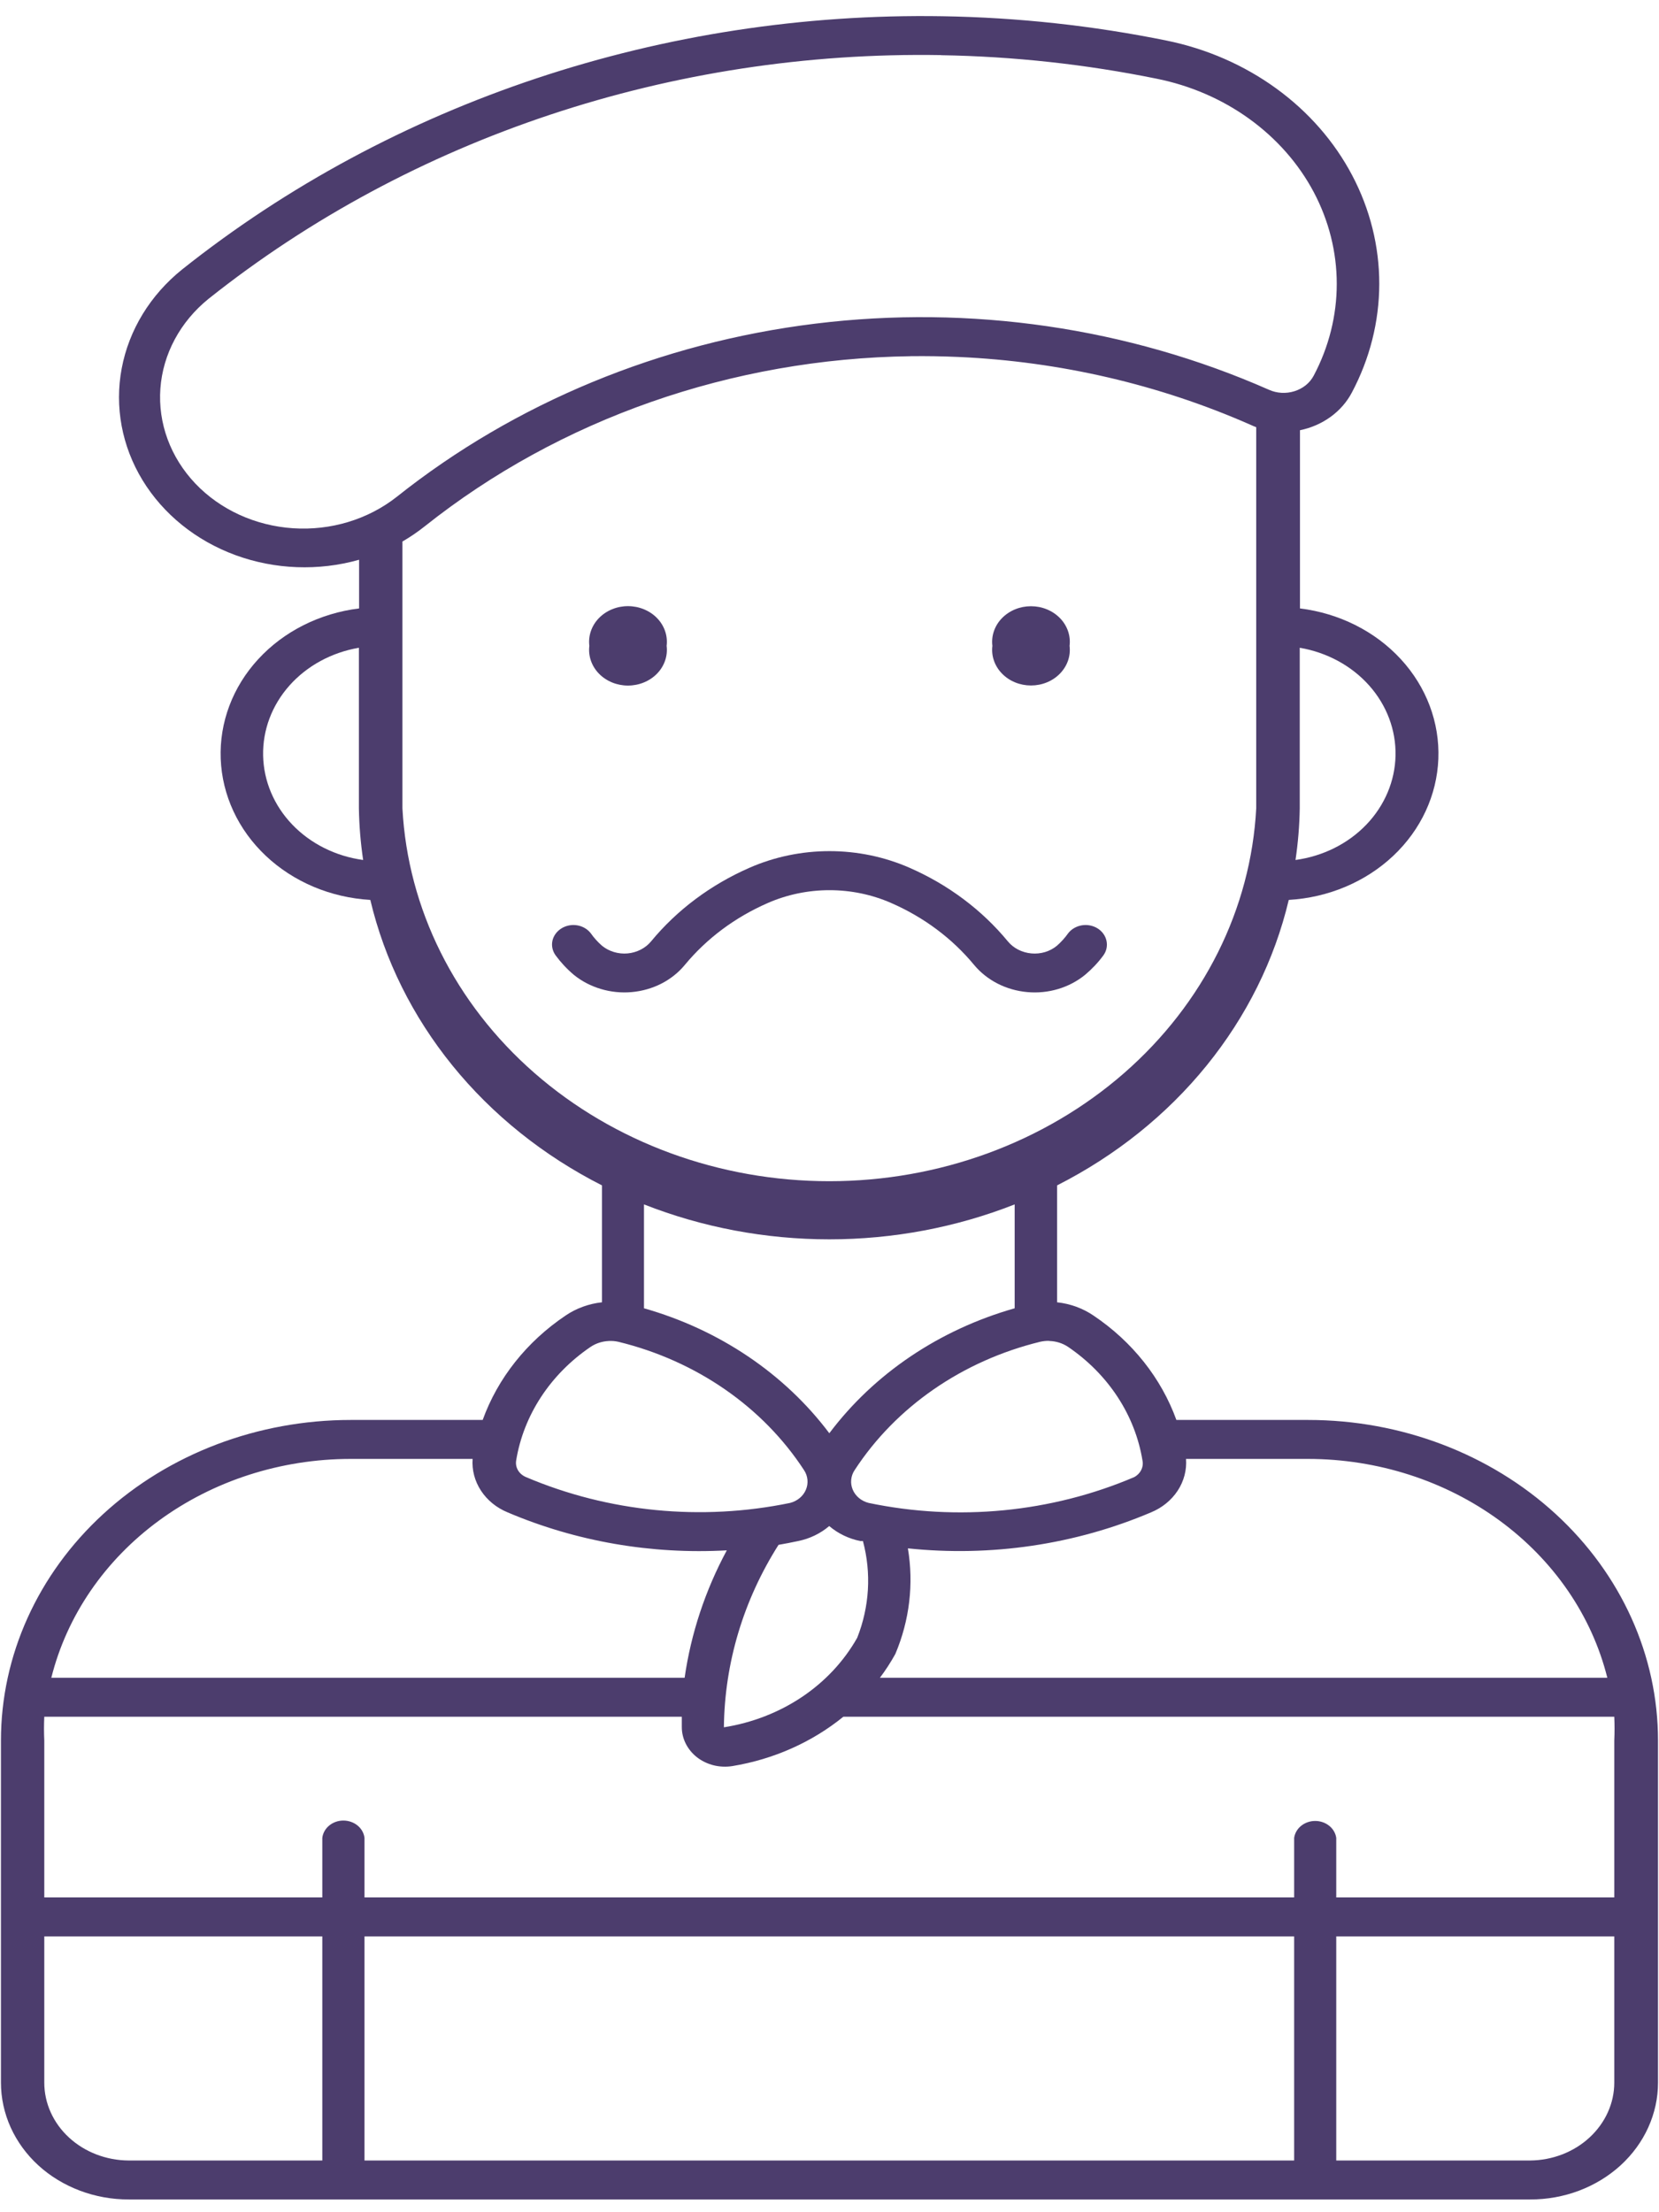 <svg width="75" height="100" viewBox="0 0 75 100" fill="none" xmlns="http://www.w3.org/2000/svg">
<path d="M42.614 0.734C30.006 0.526 17.759 4.602 8.235 12.179C6.791 13.339 5.828 14.919 5.502 16.653C5.176 18.387 5.508 20.171 6.444 21.707C7.381 23.244 8.861 24.438 10.643 25.093C12.425 25.747 14.4 25.822 16.234 25.303V27.503C14.457 27.722 12.831 28.539 11.675 29.796C10.518 31.052 9.915 32.658 9.978 34.301C10.041 35.944 10.766 37.508 12.017 38.686C13.267 39.865 14.95 40.575 16.741 40.679C17.383 43.39 18.651 45.943 20.457 48.169C22.263 50.395 24.567 52.241 27.215 53.584V58.868C26.616 58.933 26.048 59.14 25.565 59.47C23.814 60.648 22.504 62.297 21.821 64.187H15.85C11.657 64.188 7.637 65.715 4.673 68.433C1.708 71.152 0.042 74.838 0.043 78.682V94.143C0.043 94.838 0.193 95.526 0.483 96.168C0.774 96.809 1.198 97.392 1.735 97.883C2.271 98.374 2.913 98.761 3.614 99.026C4.315 99.29 5.063 99.425 5.821 99.423H69.182C69.939 99.425 70.689 99.289 71.389 99.025C72.089 98.76 72.727 98.371 73.264 97.881C73.8 97.39 74.225 96.808 74.515 96.167C74.805 95.525 74.956 94.838 74.955 94.143V78.682C74.956 74.838 73.289 71.153 70.325 68.434C67.361 65.716 63.341 64.188 59.148 64.187H53.182C52.498 62.297 51.189 60.648 49.438 59.47C48.955 59.14 48.386 58.933 47.788 58.868V53.584C50.436 52.241 52.74 50.395 54.546 48.169C56.352 45.943 57.62 43.39 58.262 40.679C60.052 40.575 61.736 39.865 62.986 38.686C64.237 37.508 64.962 35.944 65.025 34.301C65.088 32.658 64.485 31.052 63.328 29.796C62.172 28.539 60.546 27.722 58.769 27.503V19.448C59.275 19.345 59.749 19.137 60.156 18.842C60.562 18.547 60.891 18.171 61.116 17.742C61.927 16.213 62.351 14.536 62.354 12.836C62.356 11.136 61.937 9.457 61.13 7.927C60.324 6.396 59.149 5.053 57.695 3.998C56.242 2.943 54.547 2.202 52.737 1.834C49.411 1.158 46.02 0.79 42.614 0.734V0.734ZM42.544 2.495C45.821 2.55 49.083 2.906 52.282 3.556C53.813 3.863 55.246 4.483 56.477 5.372C57.708 6.26 58.707 7.393 59.392 8.685C60.076 9.977 60.432 11.394 60.432 12.831C60.432 14.267 60.076 15.685 59.392 16.977C59.305 17.142 59.185 17.289 59.036 17.41C58.886 17.531 58.709 17.625 58.52 17.684C58.331 17.744 58.133 17.768 57.934 17.757C57.735 17.746 57.542 17.698 57.362 17.617C50.993 14.808 43.865 13.769 36.859 14.63C29.853 15.49 23.274 18.212 17.936 22.459C16.639 23.481 14.955 23.992 13.249 23.879C11.543 23.766 9.953 23.039 8.83 21.857C7.707 20.674 7.138 19.133 7.25 17.568C7.363 16.004 8.147 14.543 9.43 13.506V13.506C18.603 6.209 30.401 2.285 42.544 2.491V2.495ZM41.171 16.101C41.892 16.092 42.611 16.104 43.331 16.136C47.913 16.339 52.404 17.382 56.538 19.204C56.62 19.243 56.705 19.278 56.791 19.311V36.538C56.551 41.083 54.413 45.368 50.82 48.506C47.227 51.645 42.455 53.395 37.492 53.395C32.529 53.395 27.757 51.645 24.164 48.506C20.571 45.368 18.433 41.083 18.193 36.538V24.479C18.549 24.273 18.887 24.041 19.206 23.788C25.31 18.933 33.09 16.211 41.171 16.102V16.101ZM16.225 29.281V36.542C16.238 37.322 16.302 38.101 16.417 38.874C15.176 38.705 14.04 38.138 13.212 37.273C12.383 36.408 11.918 35.302 11.895 34.152C11.872 33.002 12.292 31.881 13.085 30.989C13.878 30.097 14.991 29.492 16.225 29.281V29.281ZM58.759 29.281C59.993 29.492 61.106 30.097 61.899 30.989C62.692 31.881 63.112 33.002 63.089 34.152C63.066 35.302 62.601 36.408 61.773 37.273C60.944 38.138 59.808 38.705 58.567 38.874C58.682 38.101 58.746 37.322 58.759 36.542V29.281ZM29.113 54.443C31.76 55.485 34.611 56.022 37.492 56.022C40.373 56.022 43.224 55.485 45.871 54.443V59.139C42.466 60.106 39.514 62.096 37.492 64.788C35.47 62.096 32.519 60.106 29.113 59.139V54.443ZM27.519 60.617C27.67 60.609 27.823 60.623 27.969 60.657C31.479 61.516 34.486 63.597 36.349 66.456C36.437 66.588 36.488 66.735 36.503 66.889C36.518 67.043 36.494 67.198 36.433 67.341C36.372 67.485 36.276 67.614 36.152 67.717C36.027 67.821 35.878 67.897 35.716 67.938C31.705 68.766 27.509 68.355 23.78 66.77C23.627 66.706 23.499 66.599 23.419 66.464C23.339 66.329 23.31 66.174 23.334 66.022C23.669 63.969 24.88 62.121 26.699 60.884C26.938 60.724 27.223 60.631 27.519 60.618V60.617ZM47.437 60.617C47.742 60.625 48.038 60.718 48.285 60.883C50.105 62.121 51.316 63.97 51.65 66.025C51.68 66.171 51.657 66.321 51.589 66.455C51.521 66.589 51.411 66.7 51.27 66.773C47.521 68.37 43.299 68.779 39.268 67.937C39.106 67.895 38.957 67.82 38.832 67.716C38.708 67.612 38.612 67.484 38.551 67.34C38.49 67.196 38.466 67.042 38.481 66.888C38.496 66.734 38.547 66.586 38.636 66.455C40.498 63.596 43.505 61.515 47.015 60.655V60.655C47.153 60.623 47.294 60.608 47.437 60.611V60.617ZM15.841 65.948H21.366C21.329 66.452 21.462 66.954 21.746 67.386C22.03 67.819 22.452 68.161 22.955 68.367C26.049 69.682 29.452 70.271 32.857 70.081C31.882 71.893 31.238 73.839 30.95 75.842H2.32C3.021 73.034 4.739 70.527 7.194 68.73C9.65 66.933 12.698 65.952 15.841 65.948ZM53.618 65.948H59.139C62.281 65.952 65.329 66.932 67.785 68.729C70.241 70.526 71.963 73.034 72.664 75.842H39.779C40.038 75.497 40.271 75.137 40.477 74.764C41.119 73.246 41.313 71.6 41.044 69.991C44.799 70.385 48.6 69.823 52.029 68.367C52.532 68.161 52.954 67.819 53.239 67.386C53.523 66.954 53.655 66.452 53.618 65.948V65.948ZM37.492 68.986C37.884 69.32 38.366 69.553 38.889 69.66C38.929 69.66 38.971 69.66 39.011 69.66C39.399 71.109 39.307 72.631 38.753 74.033C38.157 75.089 37.306 76.003 36.26 76.706C35.213 77.408 34.004 77.878 32.726 78.08C32.757 75.181 33.605 72.338 35.196 69.832C35.494 69.781 35.791 69.723 36.086 69.66C36.609 69.553 37.091 69.32 37.483 68.986H37.492ZM2.002 77.603H30.823C30.821 77.755 30.821 77.907 30.823 78.059C30.821 78.321 30.882 78.58 31.001 78.818C31.121 79.056 31.294 79.267 31.512 79.437C31.73 79.606 31.986 79.729 32.262 79.798C32.538 79.866 32.829 79.878 33.11 79.833C34.973 79.526 36.708 78.754 38.125 77.603H72.978C72.994 77.963 72.994 78.322 72.978 78.682V85.77H60.409V83.077C60.378 82.865 60.265 82.671 60.09 82.531C59.915 82.391 59.69 82.313 59.457 82.313C59.225 82.313 59 82.391 58.825 82.531C58.65 82.671 58.537 82.865 58.506 83.077V85.77H16.478V83.077C16.452 82.862 16.34 82.663 16.164 82.519C15.988 82.375 15.758 82.295 15.522 82.295C15.286 82.295 15.061 82.375 14.885 82.519C14.709 82.663 14.597 82.862 14.571 83.077V85.77H2.002V78.682C1.985 78.322 1.985 77.963 2.002 77.603ZM2.002 87.532H14.571V97.662H5.812C4.799 97.655 3.831 97.281 3.117 96.622C2.403 95.963 2.002 95.072 2.002 94.143V87.532ZM16.478 87.532H58.506V97.662H16.478V87.532ZM60.409 87.532H72.978V94.143C72.978 95.071 72.575 95.961 71.862 96.62C71.15 97.279 70.185 97.654 69.172 97.662H60.409V87.532Z" fill="#4C3D6D"/>
<path d="M48.353 29.195C48.381 28.97 48.357 28.741 48.282 28.525C48.207 28.309 48.084 28.11 47.919 27.941C47.754 27.772 47.552 27.637 47.326 27.544C47.1 27.451 46.856 27.404 46.608 27.404C46.361 27.404 46.117 27.451 45.891 27.544C45.665 27.637 45.463 27.772 45.298 27.941C45.133 28.11 45.01 28.309 44.935 28.525C44.859 28.741 44.836 28.97 44.864 29.195C44.836 29.421 44.859 29.649 44.935 29.865C45.01 30.081 45.133 30.279 45.298 30.448C45.463 30.618 45.665 30.754 45.891 30.846C46.117 30.939 46.361 30.986 46.608 30.986C46.856 30.986 47.1 30.939 47.326 30.846C47.552 30.754 47.754 30.618 47.919 30.448C48.084 30.279 48.207 30.081 48.282 29.865C48.357 29.649 48.381 29.421 48.353 29.195V29.195Z" fill="#4C3D6D"/>
<path d="M30.137 29.195C30.165 28.97 30.141 28.741 30.066 28.524C29.991 28.308 29.868 28.108 29.703 27.939C29.538 27.769 29.335 27.634 29.109 27.541C28.883 27.448 28.635 27.4 28.388 27.4C28.14 27.4 27.896 27.448 27.67 27.541C27.444 27.634 27.242 27.769 27.077 27.939C26.912 28.108 26.789 28.308 26.714 28.524C26.639 28.741 26.615 28.97 26.643 29.195C26.615 29.421 26.639 29.649 26.714 29.866C26.789 30.082 26.912 30.282 27.077 30.451C27.242 30.621 27.444 30.756 27.67 30.849C27.896 30.942 28.14 30.99 28.388 30.99C28.635 30.99 28.883 30.942 29.109 30.849C29.335 30.756 29.538 30.621 29.703 30.451C29.868 30.282 29.991 30.082 30.066 29.866C30.141 29.649 30.165 29.421 30.137 29.195Z" fill="#4C3D6D"/>
<path d="M30.96 43.617C31.947 42.423 33.231 41.465 34.706 40.821C35.578 40.438 36.534 40.239 37.5 40.239C38.467 40.239 39.423 40.438 40.294 40.821C41.769 41.465 43.05 42.423 44.036 43.617C44.323 43.963 44.686 44.25 45.099 44.462C45.512 44.673 45.97 44.804 46.441 44.846C46.912 44.889 47.386 44.842 47.836 44.707C48.286 44.573 48.7 44.355 49.053 44.067C49.365 43.805 49.645 43.509 49.881 43.187C50.022 42.994 50.071 42.758 50.023 42.531C49.975 42.303 49.833 42.102 49.625 41.97C49.416 41.839 49.161 41.787 48.912 41.827C48.663 41.867 48.439 41.996 48.292 42.184C48.147 42.39 47.975 42.58 47.782 42.75C47.626 42.878 47.446 42.976 47.247 43.036C47.047 43.096 46.836 43.117 46.627 43.098C46.418 43.079 46.212 43.021 46.029 42.926C45.846 42.832 45.686 42.704 45.56 42.55C44.39 41.132 42.868 39.992 41.118 39.226C39.989 38.731 38.753 38.474 37.5 38.474C36.248 38.474 35.012 38.731 33.883 39.226C32.132 39.992 30.607 41.132 29.437 42.55C29.311 42.704 29.15 42.832 28.967 42.926C28.784 43.02 28.583 43.079 28.374 43.098C28.165 43.117 27.954 43.095 27.754 43.035C27.555 42.975 27.37 42.878 27.214 42.75C27.021 42.58 26.849 42.39 26.705 42.184C26.558 41.996 26.338 41.867 26.089 41.827C25.84 41.787 25.584 41.839 25.376 41.97C25.168 42.102 25.021 42.303 24.973 42.531C24.925 42.758 24.979 42.994 25.119 43.187C25.356 43.509 25.631 43.805 25.943 44.067C26.297 44.355 26.715 44.572 27.165 44.706C27.615 44.84 28.089 44.889 28.56 44.846C29.031 44.804 29.489 44.673 29.902 44.462C30.315 44.25 30.674 43.963 30.96 43.617V43.617Z" fill="#4C3D6D"/>
</svg>

